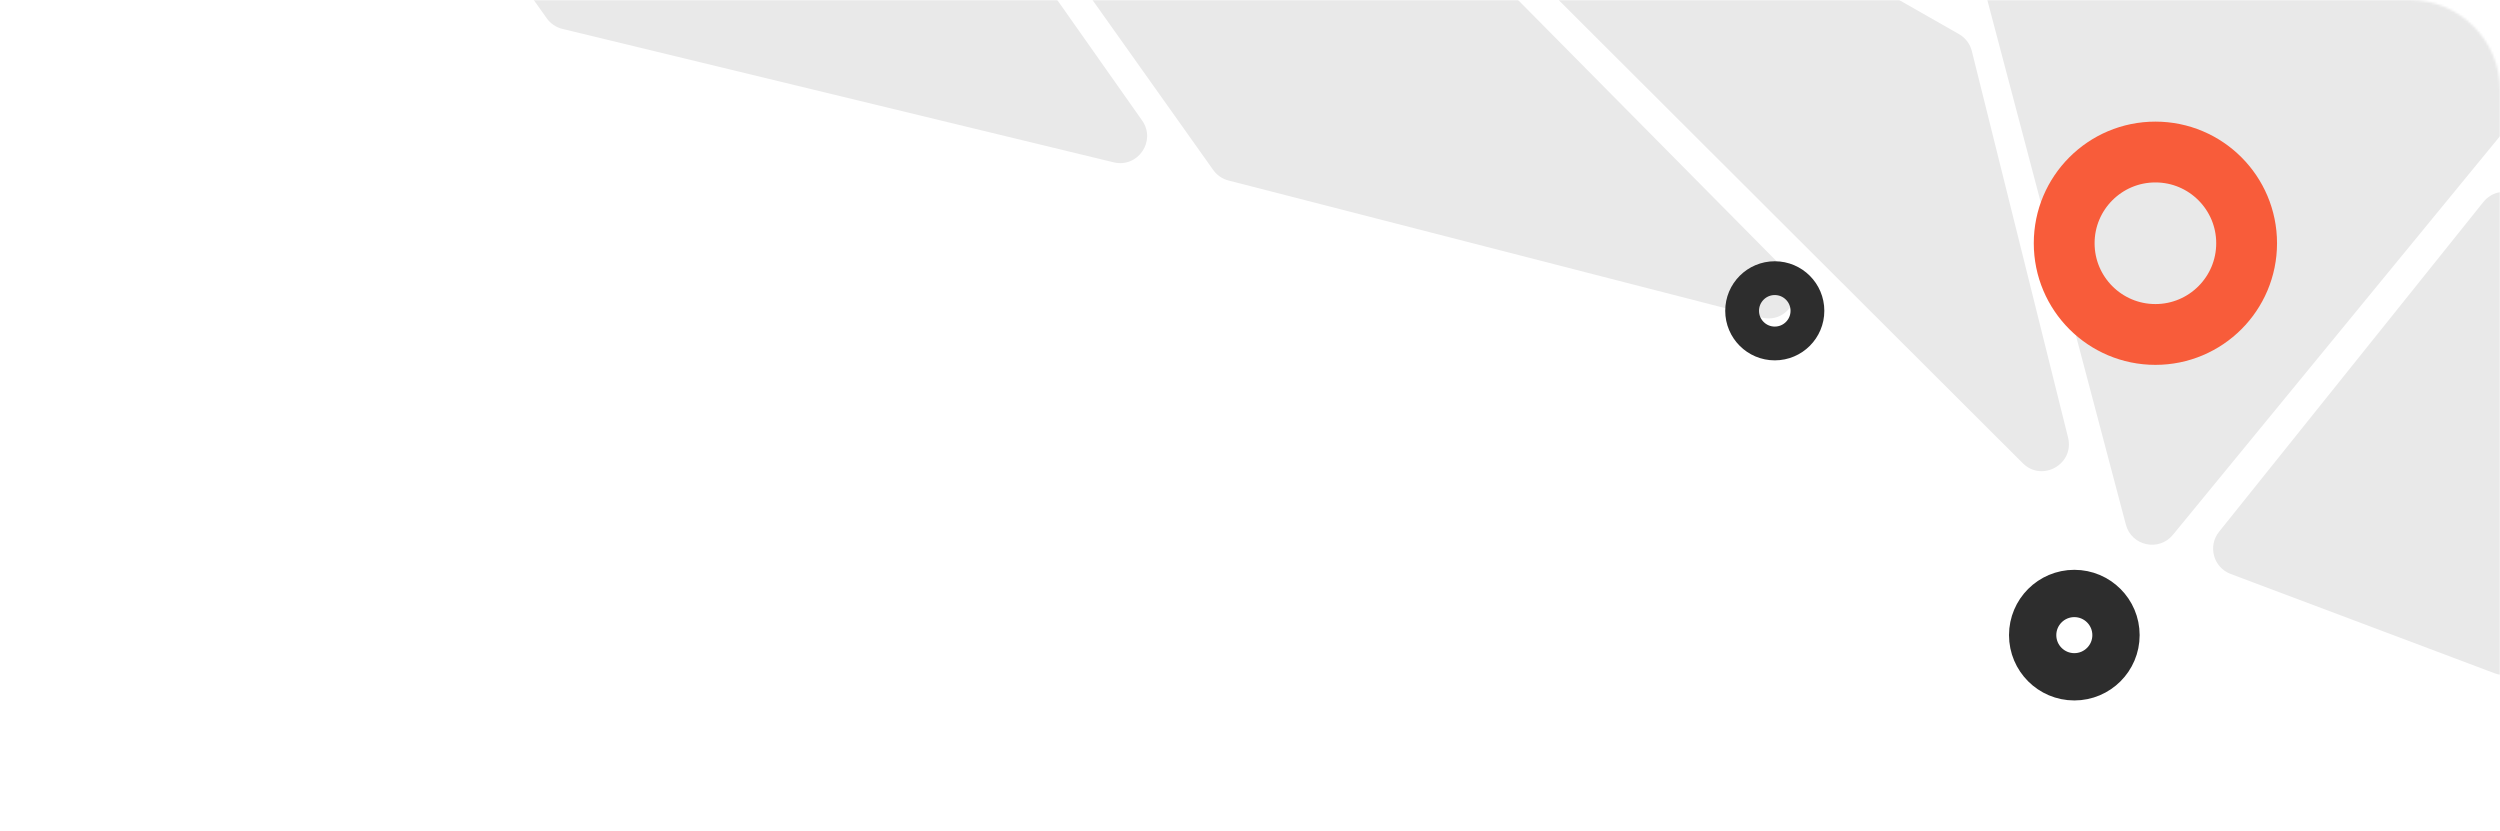 <svg width="1110" height="369" viewBox="0 0 1110 369" fill="none" xmlns="http://www.w3.org/2000/svg">
<mask id="mask0_1842_2202" style="mask-type:alpha" maskUnits="userSpaceOnUse" x="0" y="0" width="1110" height="369">
<rect width="1110" height="369" rx="40" transform="matrix(1 0 0 -1 0 369)" fill="#F6F6F6"/>
</mask>
<g mask="url(#mask0_1842_2202)">
<path d="M841.844 -153.427C841.053 -156.42 839.138 -158.991 836.497 -160.604L632.713 -285.078C621.025 -292.217 628.498 -310.217 641.806 -306.978L1264.81 -155.371C1273.4 -153.28 1276.86 -142.934 1271.25 -136.1L964.764 237.469C958.555 245.038 946.384 242.387 943.885 232.922L841.844 -153.427Z" fill="#E9E9E9"/>
<path d="M1102.59 89.722C1109.68 80.876 1123.95 85.889 1123.95 97.227L1123.95 287.738C1123.95 296.122 1115.57 301.921 1107.72 298.969L990.402 254.836C982.764 251.962 980.16 242.467 985.264 236.099L1102.59 89.722Z" fill="#E9E9E9"/>
<path d="M678.452 -13.544L518.644 -157.521C507.974 -167.133 520.135 -183.971 532.615 -176.864L869.791 15.15C872.642 16.774 874.704 19.494 875.497 22.679L918.216 194.254C921.153 206.052 906.701 214.235 898.095 205.647L678.452 -13.544Z" fill="#E9E9E9"/>
<path d="M545.463 80.147C542.716 79.441 540.308 77.785 538.666 75.472L337.504 -207.784C329.725 -218.738 343.073 -232.246 354.119 -224.599L663.254 -10.579C663.863 -10.157 664.431 -9.68 664.952 -9.153L793.666 120.907C802.233 129.564 793.946 144.002 782.15 140.971L545.463 80.147Z" fill="#E9E9E9"/>
<path d="M249.709 12.834C246.896 12.153 244.424 10.479 242.748 8.119L39.027 -278.74C31.343 -289.561 44.312 -303.006 55.403 -295.716L436.604 -45.15C437.863 -44.322 438.956 -43.264 439.823 -42.031L507.101 53.504C513.478 62.559 505.231 74.682 494.467 72.076L249.709 12.834Z" fill="#E9E9E9"/>
<circle cx="957" cy="108" r="40.5" stroke="#F85C3A" stroke-width="27"/>
<circle cx="788" cy="138" r="14.5" stroke="#2D2D2D" stroke-width="15"/>
<circle cx="921" cy="282" r="18.5" stroke="#2D2D2D" stroke-width="21"/>
</g>
</svg>
